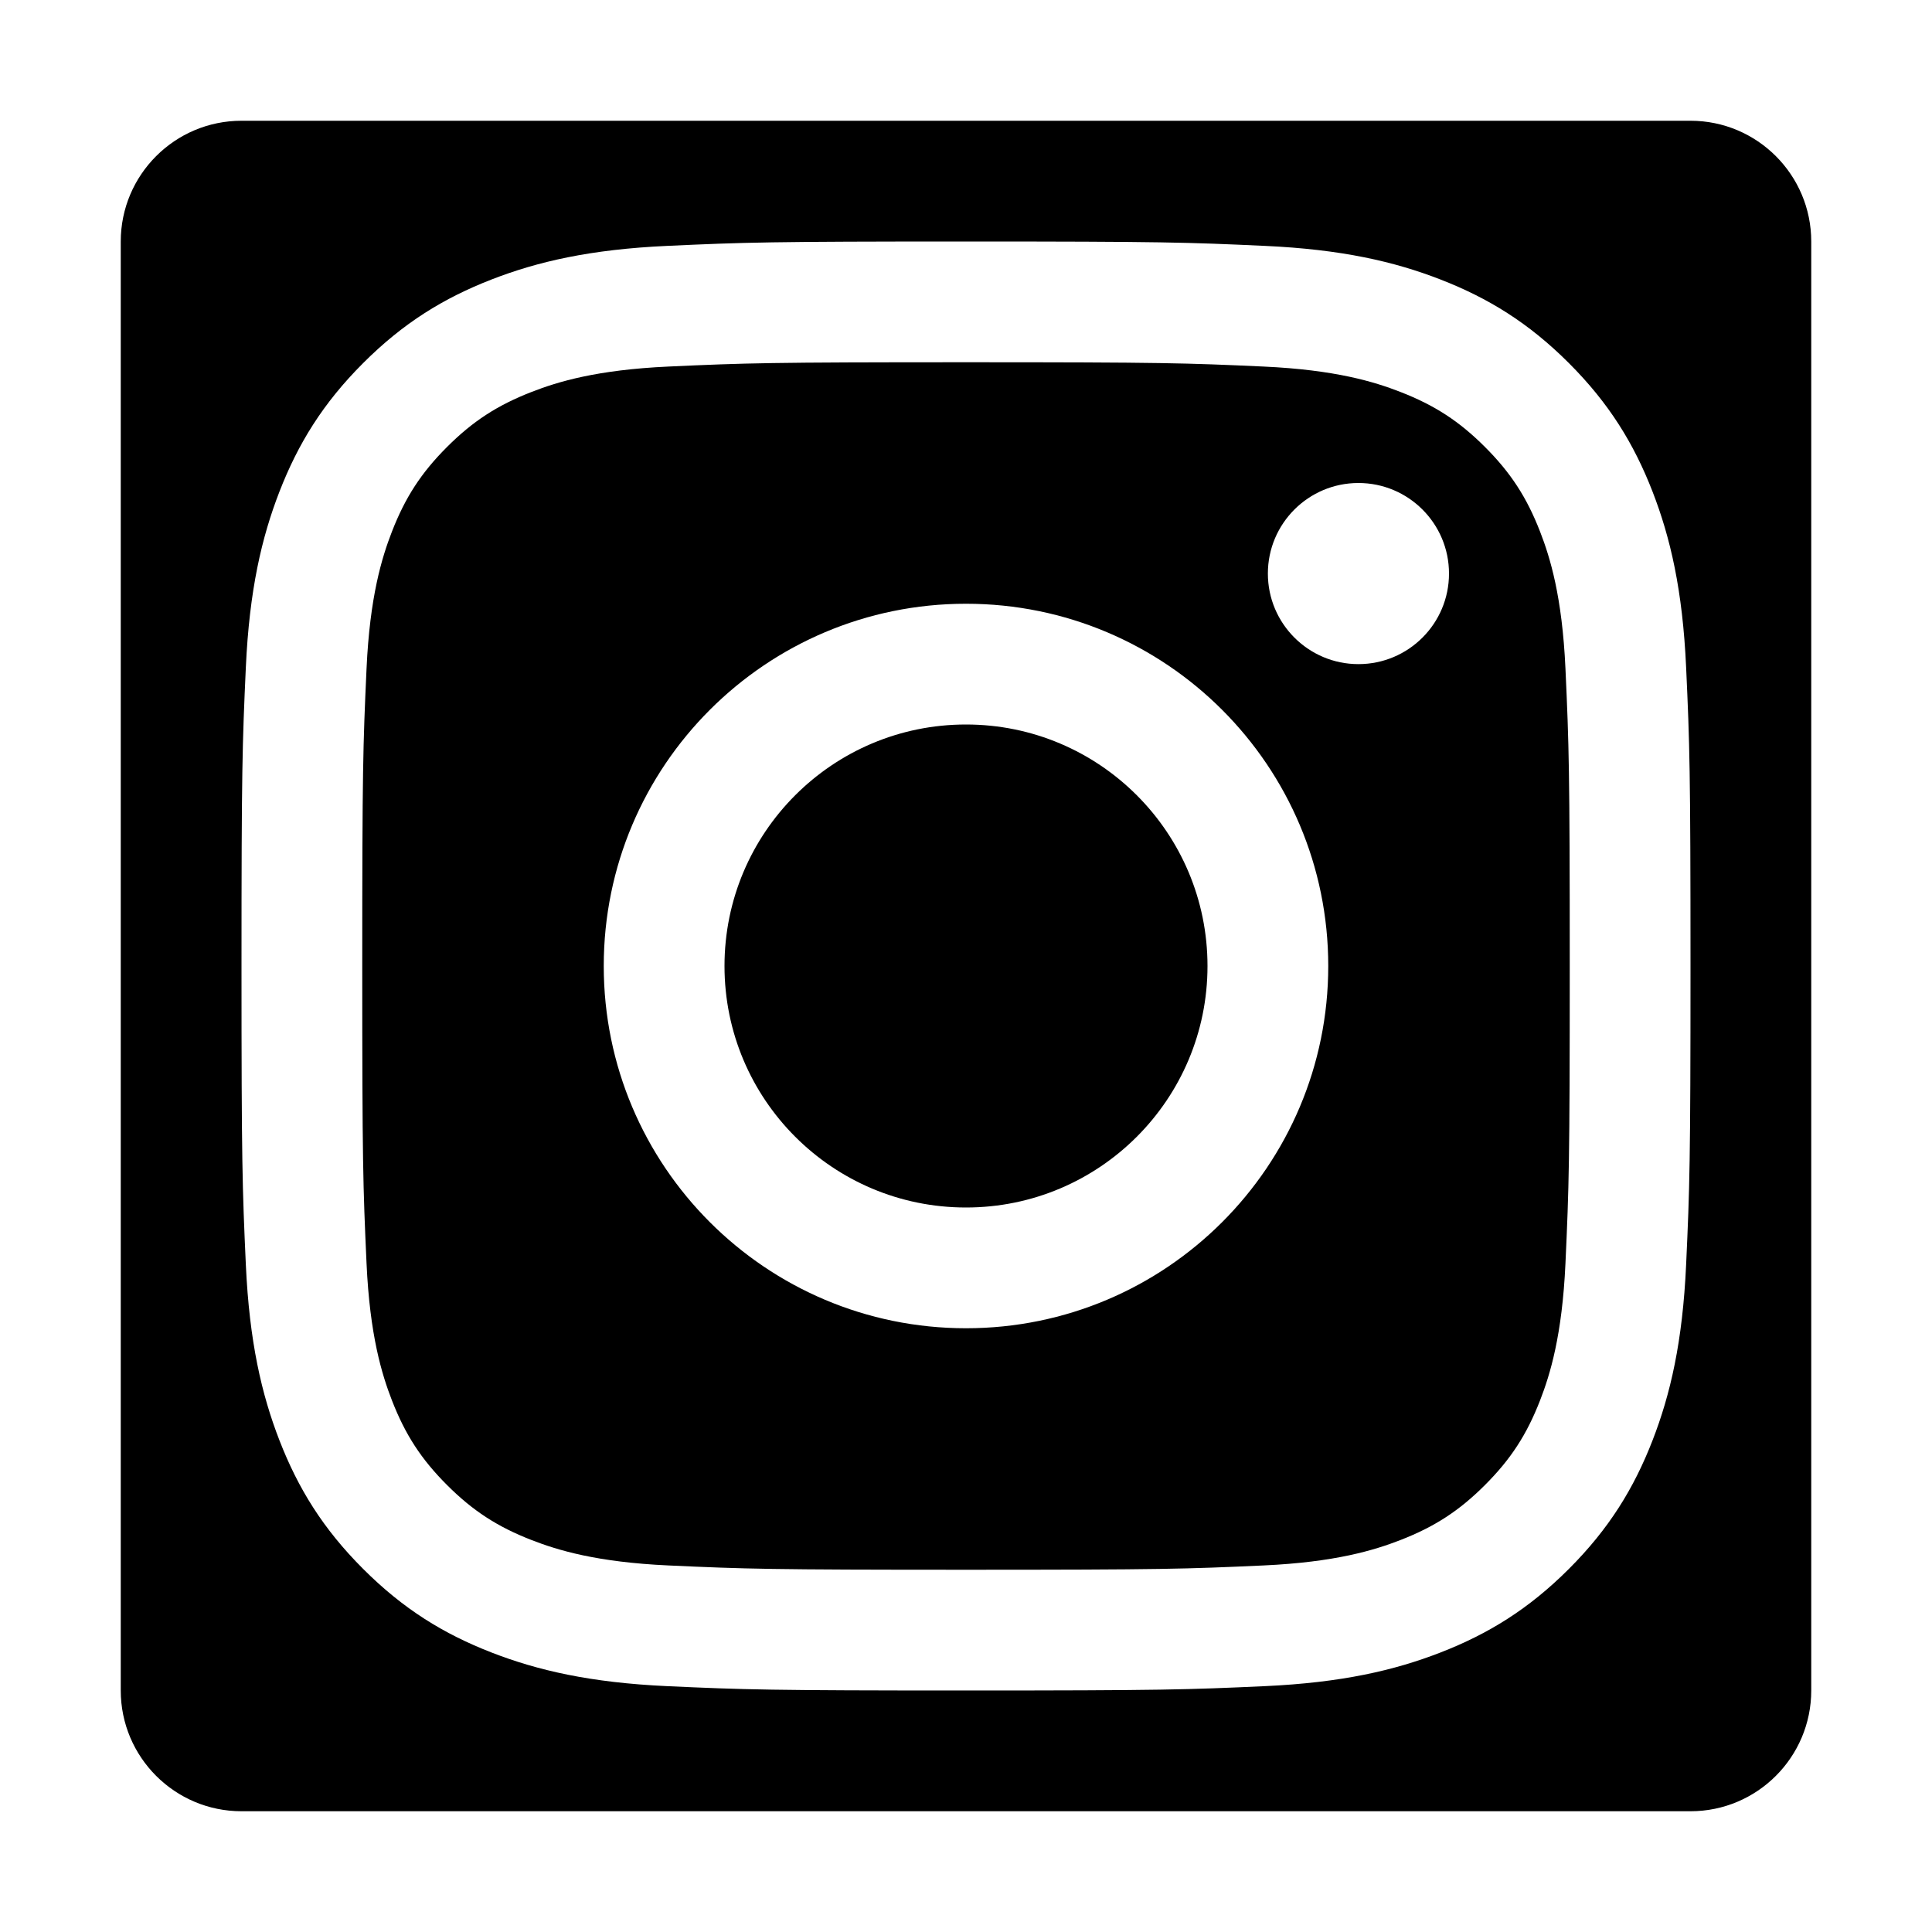 <?xml version="1.0" encoding="UTF-8"?>
<svg width="512" height="512" viewBox="0 0 512 512" fill="none" xmlns="http://www.w3.org/2000/svg">
<path d="M256 192C220.65 192 192 220.65 192 256C192 291.35 220.65 320 256 320C291.35 320 320 291.35 320 256C320 220.65 291.35 192 256 192ZM256 192C220.65 192 192 220.65 192 256C192 291.35 220.65 320 256 320C291.35 320 320 291.35 320 256C320 220.65 291.35 192 256 192ZM414.86 177.14C413.99 158.11 410.81 147.77 408.14 140.9C404.6 131.79 400.37 125.29 393.54 118.46C386.71 111.63 380.21 107.4 371.1 103.86C364.23 101.18 353.89 98.01 334.86 97.14C314.28 96.2 308.11 96 256 96C203.89 96 197.72 96.2 177.14 97.14C158.11 98.01 147.77 101.18 140.9 103.86C131.79 107.4 125.29 111.63 118.46 118.46C111.63 125.29 107.4 131.79 103.86 140.9C101.19 147.77 98.01 158.11 97.14 177.14C96.2 197.72 96 203.89 96 256C96 308.11 96.2 314.28 97.14 334.86C98.01 353.89 101.19 364.22 103.86 371.1C107.4 380.21 111.63 386.71 118.46 393.54C125.29 400.37 131.79 404.6 140.9 408.14C147.77 410.81 158.11 413.99 177.14 414.86C197.71 415.8 203.89 416 256 416C308.11 416 314.29 415.8 334.86 414.86C353.89 413.99 364.23 410.81 371.1 408.14C380.21 404.6 386.71 400.37 393.54 393.54C400.37 386.71 404.6 380.21 408.14 371.1C410.81 364.22 413.99 353.89 414.86 334.86C415.8 314.28 416 308.11 416 256C416 203.89 415.8 197.72 414.86 177.14ZM256 352C202.98 352 160 309.02 160 256C160 202.98 202.98 160 256 160C309.02 160 352 202.98 352 256C352 309.02 309.02 352 256 352ZM360 176C346.75 176 336 165.25 336 152C336 138.75 346.75 128 360 128C373.25 128 384 138.74 384 152C384 165.26 373.25 176 360 176ZM256 192C220.65 192 192 220.65 192 256C192 291.35 220.65 320 256 320C291.35 320 320 291.35 320 256C320 220.65 291.35 192 256 192ZM414.86 177.14C413.99 158.11 410.81 147.77 408.14 140.9C404.6 131.79 400.37 125.29 393.54 118.46C386.71 111.63 380.21 107.4 371.1 103.86C364.23 101.18 353.89 98.01 334.86 97.14C314.28 96.2 308.11 96 256 96C203.89 96 197.72 96.2 177.14 97.14C158.11 98.01 147.77 101.18 140.9 103.86C131.79 107.4 125.29 111.63 118.46 118.46C111.63 125.29 107.4 131.79 103.86 140.9C101.19 147.77 98.01 158.11 97.14 177.14C96.2 197.72 96 203.89 96 256C96 308.11 96.2 314.28 97.14 334.86C98.01 353.89 101.19 364.22 103.86 371.1C107.4 380.21 111.63 386.71 118.46 393.54C125.29 400.37 131.79 404.6 140.9 408.14C147.77 410.81 158.11 413.99 177.14 414.86C197.71 415.8 203.89 416 256 416C308.11 416 314.29 415.8 334.86 414.86C353.89 413.99 364.23 410.81 371.1 408.14C380.21 404.6 386.71 400.37 393.54 393.54C400.37 386.71 404.6 380.21 408.14 371.1C410.81 364.22 413.99 353.89 414.86 334.86C415.8 314.28 416 308.11 416 256C416 203.89 415.8 197.72 414.86 177.14ZM256 352C202.98 352 160 309.02 160 256C160 202.98 202.98 160 256 160C309.02 160 352 202.98 352 256C352 309.02 309.02 352 256 352ZM360 176C346.75 176 336 165.25 336 152C336 138.75 346.75 128 360 128C373.25 128 384 138.74 384 152C384 165.26 373.25 176 360 176ZM256 192C220.65 192 192 220.65 192 256C192 291.35 220.65 320 256 320C291.35 320 320 291.35 320 256C320 220.65 291.35 192 256 192ZM448 32H64C46.34 32 32 46.34 32 64V448C32 465.66 46.34 480 64 480H448C465.66 480 480 465.66 480 448V64C480 46.34 465.66 32 448 32ZM446.84 335.16C445.91 355.6 442.67 369.55 437.92 381.77C433.01 394.39 426.45 405.1 415.78 415.77C405.1 426.45 394.39 433.01 381.77 437.92C369.55 442.67 355.6 445.91 335.16 446.85C314.68 447.78 308.14 448 256 448C203.86 448 197.32 447.78 176.84 446.85C156.4 445.91 142.45 442.67 130.23 437.92C117.61 433.01 106.9 426.45 96.23 415.77C85.55 405.1 78.99 394.39 74.08 381.77C69.33 369.55 66.09 355.6 65.15 335.16C64.22 314.68 64 308.14 64 256C64 203.86 64.22 197.32 65.15 176.84C66.09 156.4 69.33 142.45 74.08 130.23C78.99 117.61 85.55 106.9 96.23 96.23C106.9 85.55 117.61 78.99 130.23 74.08C142.45 69.33 156.4 66.09 176.84 65.16C197.32 64.22 203.86 64 256 64C308.14 64 314.68 64.22 335.16 65.16C355.6 66.09 369.55 69.33 381.77 74.08C394.39 78.99 405.1 85.55 415.78 96.23C426.45 106.9 433.01 117.61 437.92 130.23C442.67 142.45 445.91 156.4 446.84 176.84C447.78 197.32 448 203.86 448 256C448 308.14 447.78 314.68 446.84 335.16ZM408.14 140.9C404.6 131.79 400.37 125.29 393.54 118.46C386.71 111.63 380.21 107.4 371.1 103.86C364.23 101.18 353.89 98.01 334.86 97.14C314.28 96.2 308.11 96 256 96C203.89 96 197.72 96.2 177.14 97.14C158.11 98.01 147.77 101.18 140.9 103.86C131.79 107.4 125.29 111.63 118.46 118.46C111.63 125.29 107.4 131.79 103.86 140.9C101.19 147.77 98.01 158.11 97.14 177.14C96.2 197.72 96 203.89 96 256C96 308.11 96.2 314.28 97.14 334.86C98.01 353.89 101.19 364.22 103.86 371.1C107.4 380.21 111.63 386.71 118.46 393.54C125.29 400.37 131.79 404.6 140.9 408.14C147.77 410.81 158.11 413.99 177.14 414.86C197.71 415.8 203.89 416 256 416C308.11 416 314.29 415.8 334.86 414.86C353.89 413.99 364.23 410.81 371.1 408.14C380.21 404.6 386.71 400.37 393.54 393.54C400.37 386.71 404.6 380.21 408.14 371.1C410.81 364.22 413.99 353.89 414.86 334.86C415.8 314.28 416 308.11 416 256C416 203.89 415.8 197.72 414.86 177.14C413.99 158.11 410.81 147.77 408.14 140.9ZM256 352C202.98 352 160 309.02 160 256C160 202.98 202.98 160 256 160C309.02 160 352 202.98 352 256C352 309.02 309.02 352 256 352ZM360 176C346.75 176 336 165.25 336 152C336 138.75 346.75 128 360 128C373.25 128 384 138.74 384 152C384 165.26 373.25 176 360 176ZM256 192C220.65 192 192 220.65 192 256C192 291.35 220.65 320 256 320C291.35 320 320 291.35 320 256C320 220.65 291.35 192 256 192ZM256 192C220.65 192 192 220.65 192 256C192 291.35 220.65 320 256 320C291.35 320 320 291.35 320 256C320 220.65 291.35 192 256 192ZM256 192C220.65 192 192 220.65 192 256C192 291.35 220.65 320 256 320C291.35 320 320 291.35 320 256C320 220.65 291.35 192 256 192ZM414.86 177.14C413.99 158.11 410.81 147.77 408.14 140.9C404.6 131.79 400.37 125.29 393.54 118.46C386.71 111.63 380.21 107.4 371.1 103.86C364.23 101.18 353.89 98.01 334.86 97.14C314.28 96.2 308.11 96 256 96C203.89 96 197.72 96.2 177.14 97.14C158.11 98.01 147.77 101.18 140.9 103.86C131.79 107.4 125.29 111.63 118.46 118.46C111.63 125.29 107.4 131.79 103.86 140.9C101.19 147.77 98.01 158.11 97.14 177.14C96.2 197.72 96 203.89 96 256C96 308.11 96.2 314.28 97.14 334.86C98.01 353.89 101.19 364.22 103.86 371.1C107.4 380.21 111.63 386.71 118.46 393.54C125.29 400.37 131.79 404.6 140.9 408.14C147.77 410.81 158.11 413.99 177.14 414.86C197.71 415.8 203.89 416 256 416C308.11 416 314.29 415.8 334.86 414.86C353.89 413.99 364.23 410.81 371.1 408.14C380.21 404.6 386.71 400.37 393.54 393.54C400.37 386.71 404.6 380.21 408.14 371.1C410.81 364.22 413.99 353.89 414.86 334.86C415.8 314.28 416 308.11 416 256C416 203.89 415.8 197.72 414.86 177.14ZM256 352C202.98 352 160 309.02 160 256C160 202.98 202.98 160 256 160C309.02 160 352 202.98 352 256C352 309.02 309.02 352 256 352ZM360 176C346.75 176 336 165.25 336 152C336 138.75 346.75 128 360 128C373.25 128 384 138.74 384 152C384 165.26 373.25 176 360 176ZM256 192C220.65 192 192 220.65 192 256C192 291.35 220.65 320 256 320C291.35 320 320 291.35 320 256C320 220.65 291.35 192 256 192ZM256 192C220.65 192 192 220.65 192 256C192 291.35 220.65 320 256 320C291.35 320 320 291.35 320 256C320 220.65 291.35 192 256 192ZM256 192C220.65 192 192 220.65 192 256C192 291.35 220.65 320 256 320C291.35 320 320 291.35 320 256C320 220.65 291.35 192 256 192ZM414.86 177.14C413.99 158.11 410.81 147.77 408.14 140.9C404.6 131.79 400.37 125.29 393.54 118.46C386.71 111.63 380.21 107.4 371.1 103.86C364.23 101.18 353.89 98.01 334.86 97.14C314.28 96.2 308.11 96 256 96C203.89 96 197.72 96.2 177.14 97.14C158.11 98.01 147.77 101.18 140.9 103.86C131.79 107.4 125.29 111.63 118.46 118.46C111.63 125.29 107.4 131.79 103.86 140.9C101.19 147.77 98.01 158.11 97.14 177.14C96.2 197.72 96 203.89 96 256C96 308.11 96.2 314.28 97.14 334.86C98.01 353.89 101.19 364.22 103.86 371.1C107.4 380.21 111.63 386.71 118.46 393.54C125.29 400.37 131.79 404.6 140.9 408.14C147.77 410.81 158.11 413.99 177.14 414.86C197.71 415.8 203.89 416 256 416C308.11 416 314.29 415.8 334.86 414.86C353.89 413.99 364.23 410.81 371.1 408.14C380.21 404.6 386.71 400.37 393.54 393.54C400.37 386.71 404.6 380.21 408.14 371.1C410.81 364.22 413.99 353.89 414.86 334.86C415.8 314.28 416 308.11 416 256C416 203.89 415.8 197.72 414.86 177.14ZM256 352C202.98 352 160 309.02 160 256C160 202.98 202.98 160 256 160C309.02 160 352 202.98 352 256C352 309.02 309.02 352 256 352ZM360 176C346.75 176 336 165.25 336 152C336 138.75 346.75 128 360 128C373.25 128 384 138.74 384 152C384 165.26 373.25 176 360 176ZM256 192C220.65 192 192 220.65 192 256C192 291.35 220.65 320 256 320C291.35 320 320 291.35 320 256C320 220.65 291.35 192 256 192Z" fill="black"/>
</svg>
